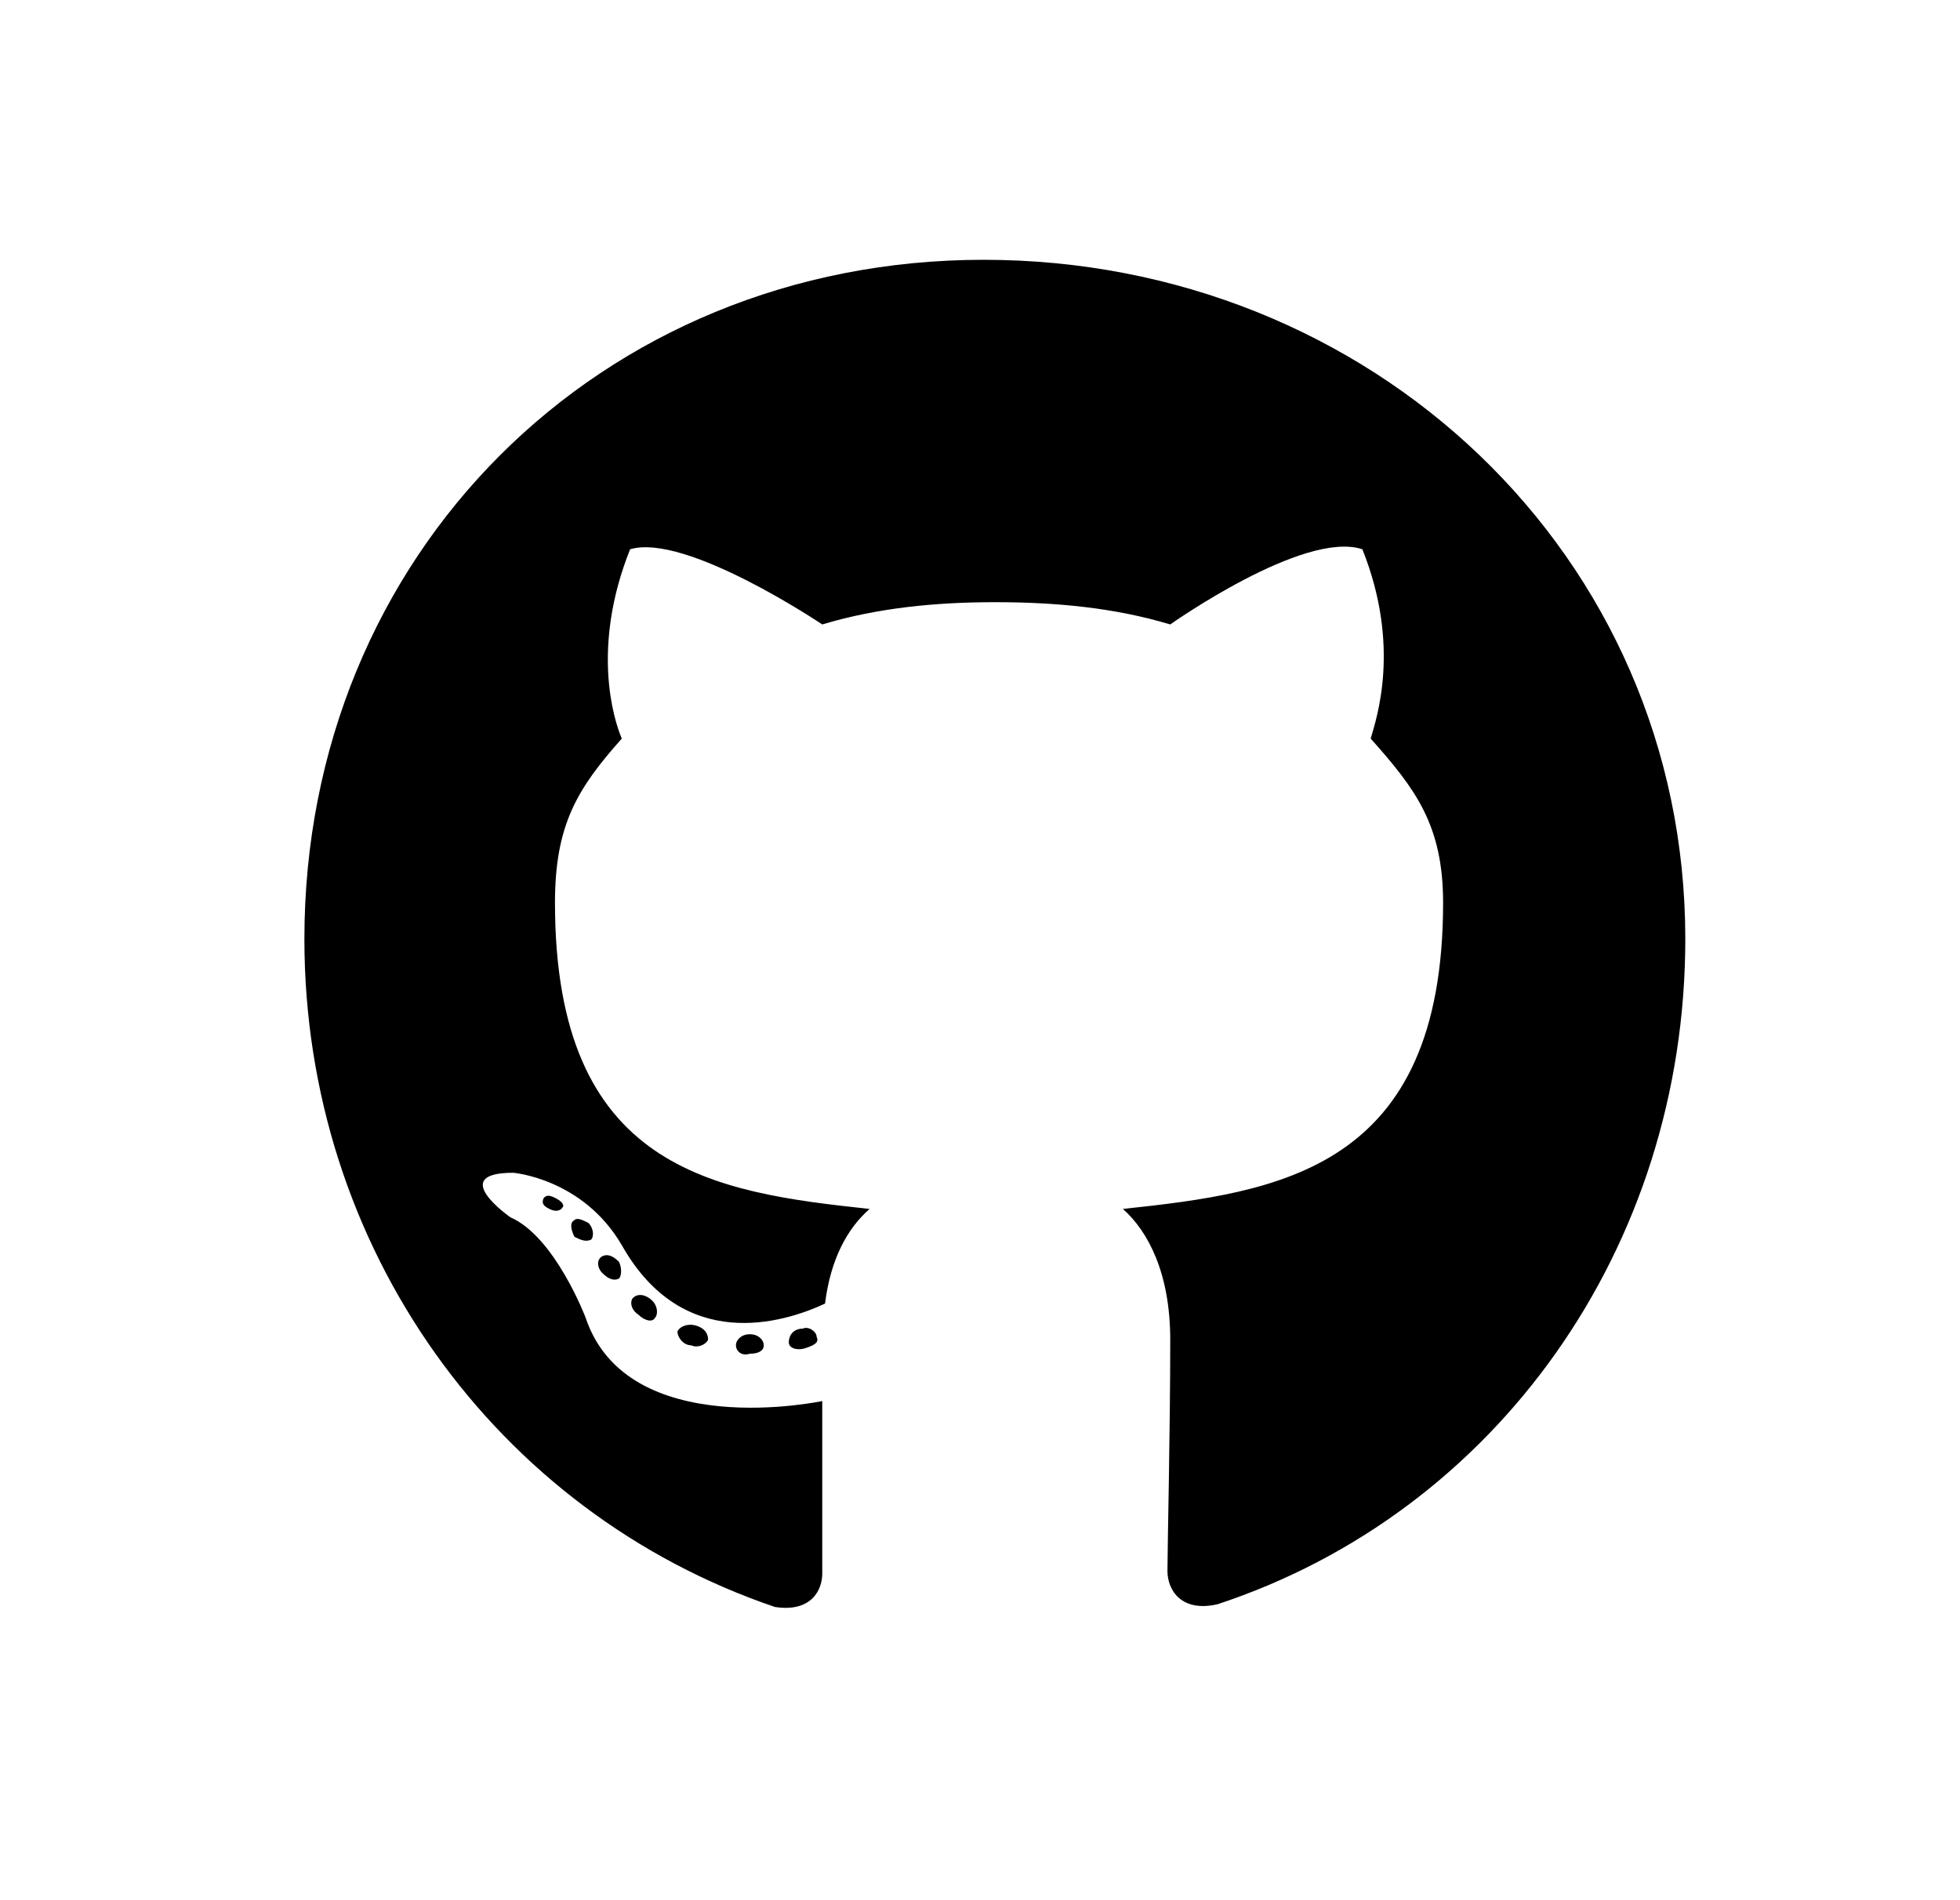<svg width="33" height="32" viewBox="0 0 33 32" fill="none" xmlns="http://www.w3.org/2000/svg">
<path d="M12.859 22.656C12.859 22.562 12.766 22.469 12.625 22.469C12.484 22.469 12.391 22.562 12.391 22.656C12.391 22.75 12.484 22.844 12.625 22.797C12.766 22.797 12.859 22.75 12.859 22.656ZM11.406 22.422C11.406 22.516 11.5 22.656 11.641 22.656C11.734 22.703 11.875 22.656 11.922 22.562C11.922 22.469 11.875 22.375 11.734 22.328C11.594 22.281 11.453 22.328 11.406 22.422ZM13.516 22.375C13.375 22.375 13.281 22.469 13.281 22.609C13.281 22.703 13.422 22.75 13.562 22.703C13.703 22.656 13.797 22.609 13.75 22.516C13.75 22.422 13.609 22.328 13.516 22.375ZM16.562 4.375C10.094 4.375 5.125 9.344 5.125 15.812C5.125 21.016 8.359 25.469 13.047 27.062C13.656 27.156 13.844 26.781 13.844 26.5C13.844 26.172 13.844 24.578 13.844 23.594C13.844 23.594 10.562 24.297 9.859 22.188C9.859 22.188 9.344 20.828 8.594 20.5C8.594 20.5 7.516 19.75 8.641 19.75C8.641 19.75 9.812 19.844 10.469 20.969C11.5 22.797 13.188 22.281 13.891 21.953C13.984 21.203 14.266 20.688 14.641 20.359C12.016 20.078 9.344 19.703 9.344 15.203C9.344 13.891 9.719 13.281 10.469 12.438C10.328 12.109 9.953 10.891 10.609 9.25C11.547 8.969 13.844 10.516 13.844 10.516C14.781 10.234 15.766 10.141 16.75 10.141C17.781 10.141 18.766 10.234 19.703 10.516C19.703 10.516 21.953 8.922 22.938 9.25C23.594 10.891 23.172 12.109 23.078 12.438C23.828 13.281 24.297 13.891 24.297 15.203C24.297 19.703 21.531 20.078 18.906 20.359C19.328 20.734 19.703 21.438 19.703 22.562C19.703 24.109 19.656 26.078 19.656 26.453C19.656 26.781 19.891 27.156 20.5 27.016C25.188 25.469 28.375 21.016 28.375 15.812C28.375 9.344 23.078 4.375 16.562 4.375ZM9.672 20.547C9.578 20.594 9.625 20.734 9.672 20.828C9.766 20.875 9.859 20.922 9.953 20.875C10 20.828 10 20.688 9.906 20.594C9.812 20.547 9.719 20.5 9.672 20.547ZM9.156 20.172C9.109 20.266 9.156 20.312 9.25 20.359C9.344 20.406 9.438 20.406 9.484 20.312C9.484 20.266 9.438 20.219 9.344 20.172C9.25 20.125 9.203 20.125 9.156 20.172ZM10.656 21.859C10.609 21.906 10.609 22.047 10.75 22.141C10.844 22.234 10.984 22.281 11.031 22.188C11.078 22.141 11.078 22 10.984 21.906C10.891 21.812 10.75 21.766 10.656 21.859ZM10.141 21.156C10.047 21.203 10.047 21.344 10.141 21.438C10.234 21.531 10.328 21.578 10.422 21.531C10.469 21.484 10.469 21.344 10.422 21.25C10.328 21.156 10.234 21.109 10.141 21.156Z" fill="black"/>
</svg>
